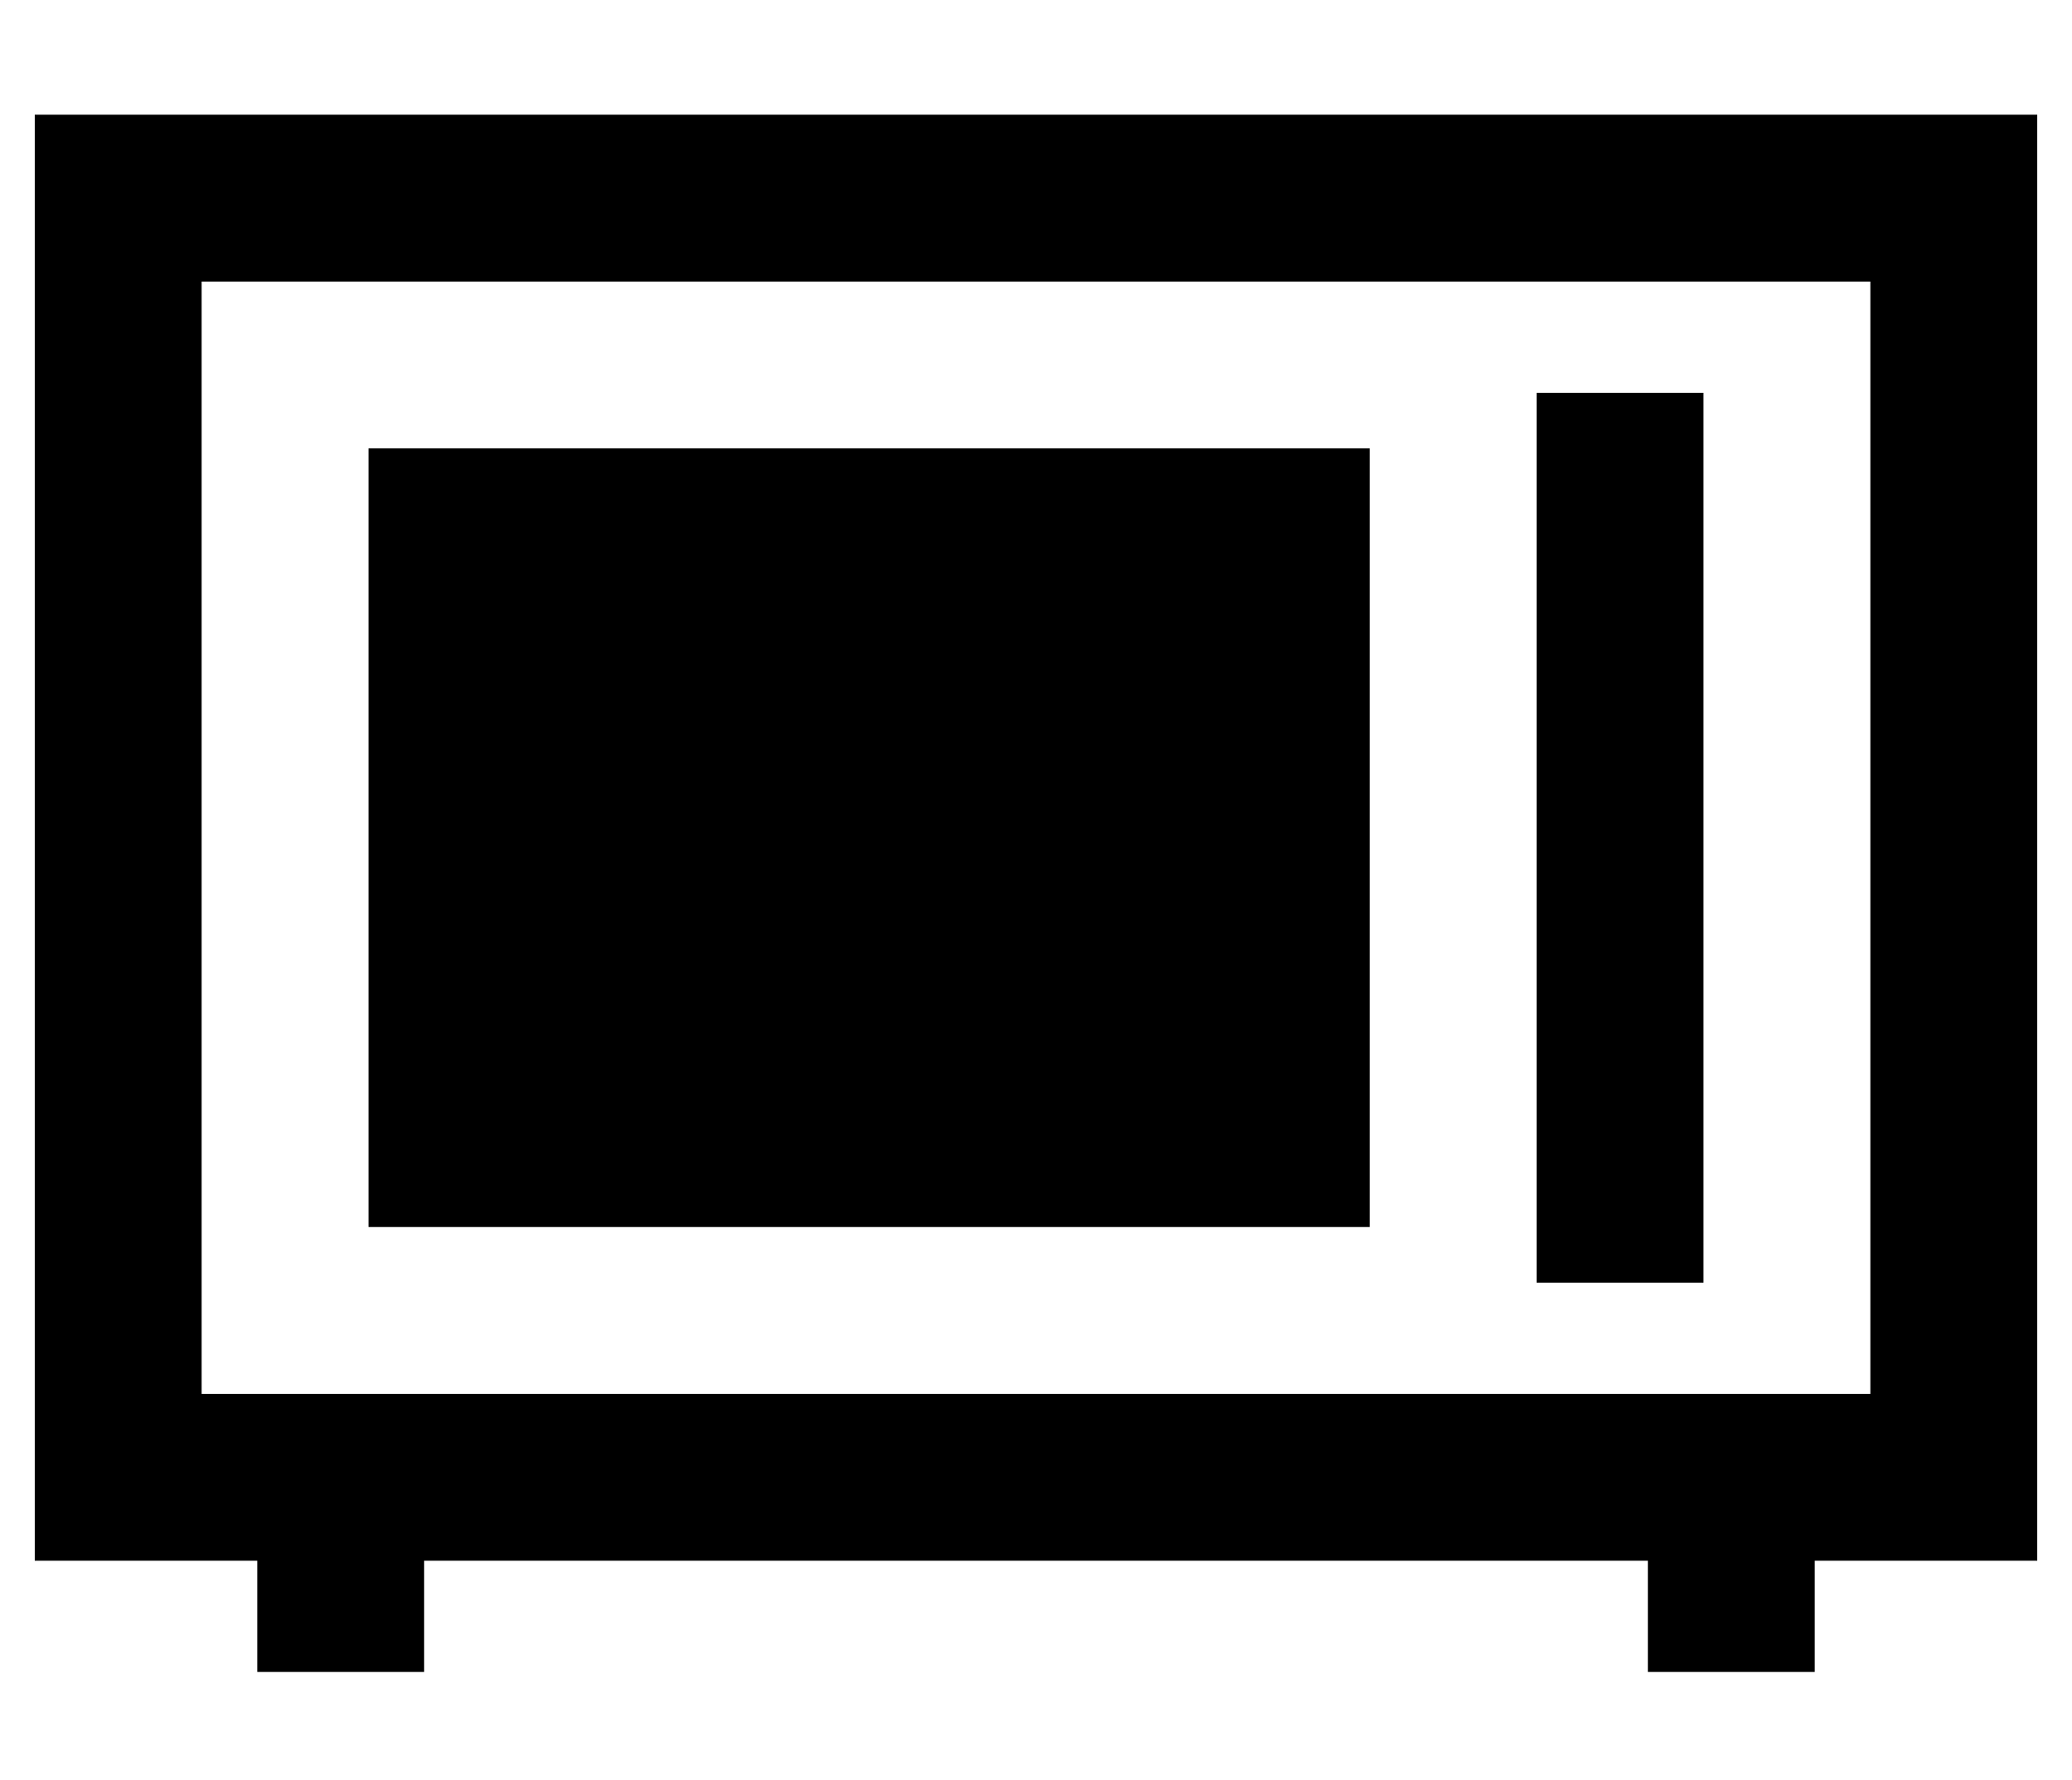 <?xml version="1.0" standalone="no"?>
<!DOCTYPE svg PUBLIC "-//W3C//DTD SVG 1.1//EN" "http://www.w3.org/Graphics/SVG/1.1/DTD/svg11.dtd" >
<svg xmlns="http://www.w3.org/2000/svg" xmlns:xlink="http://www.w3.org/1999/xlink" version="1.1" viewBox="-10 -40 596 512">
   <path fill="currentColor"
d="M528 41v320v-320v320h-480v0v-320v0h480v0zM48 -7h-48h48h-48v48v0v320v0v48v0h48h16v32v0h48v0v-32v0h352v0v32v0h48v0v-32v0h16h48v-48v0v-320v0v-48v0h-48h-480zM432 73v256v-256v256h48v0v-256v0h-48v0zM384 89h-288h288h-288v224v0h288v0v-224v0z" />
</svg>

